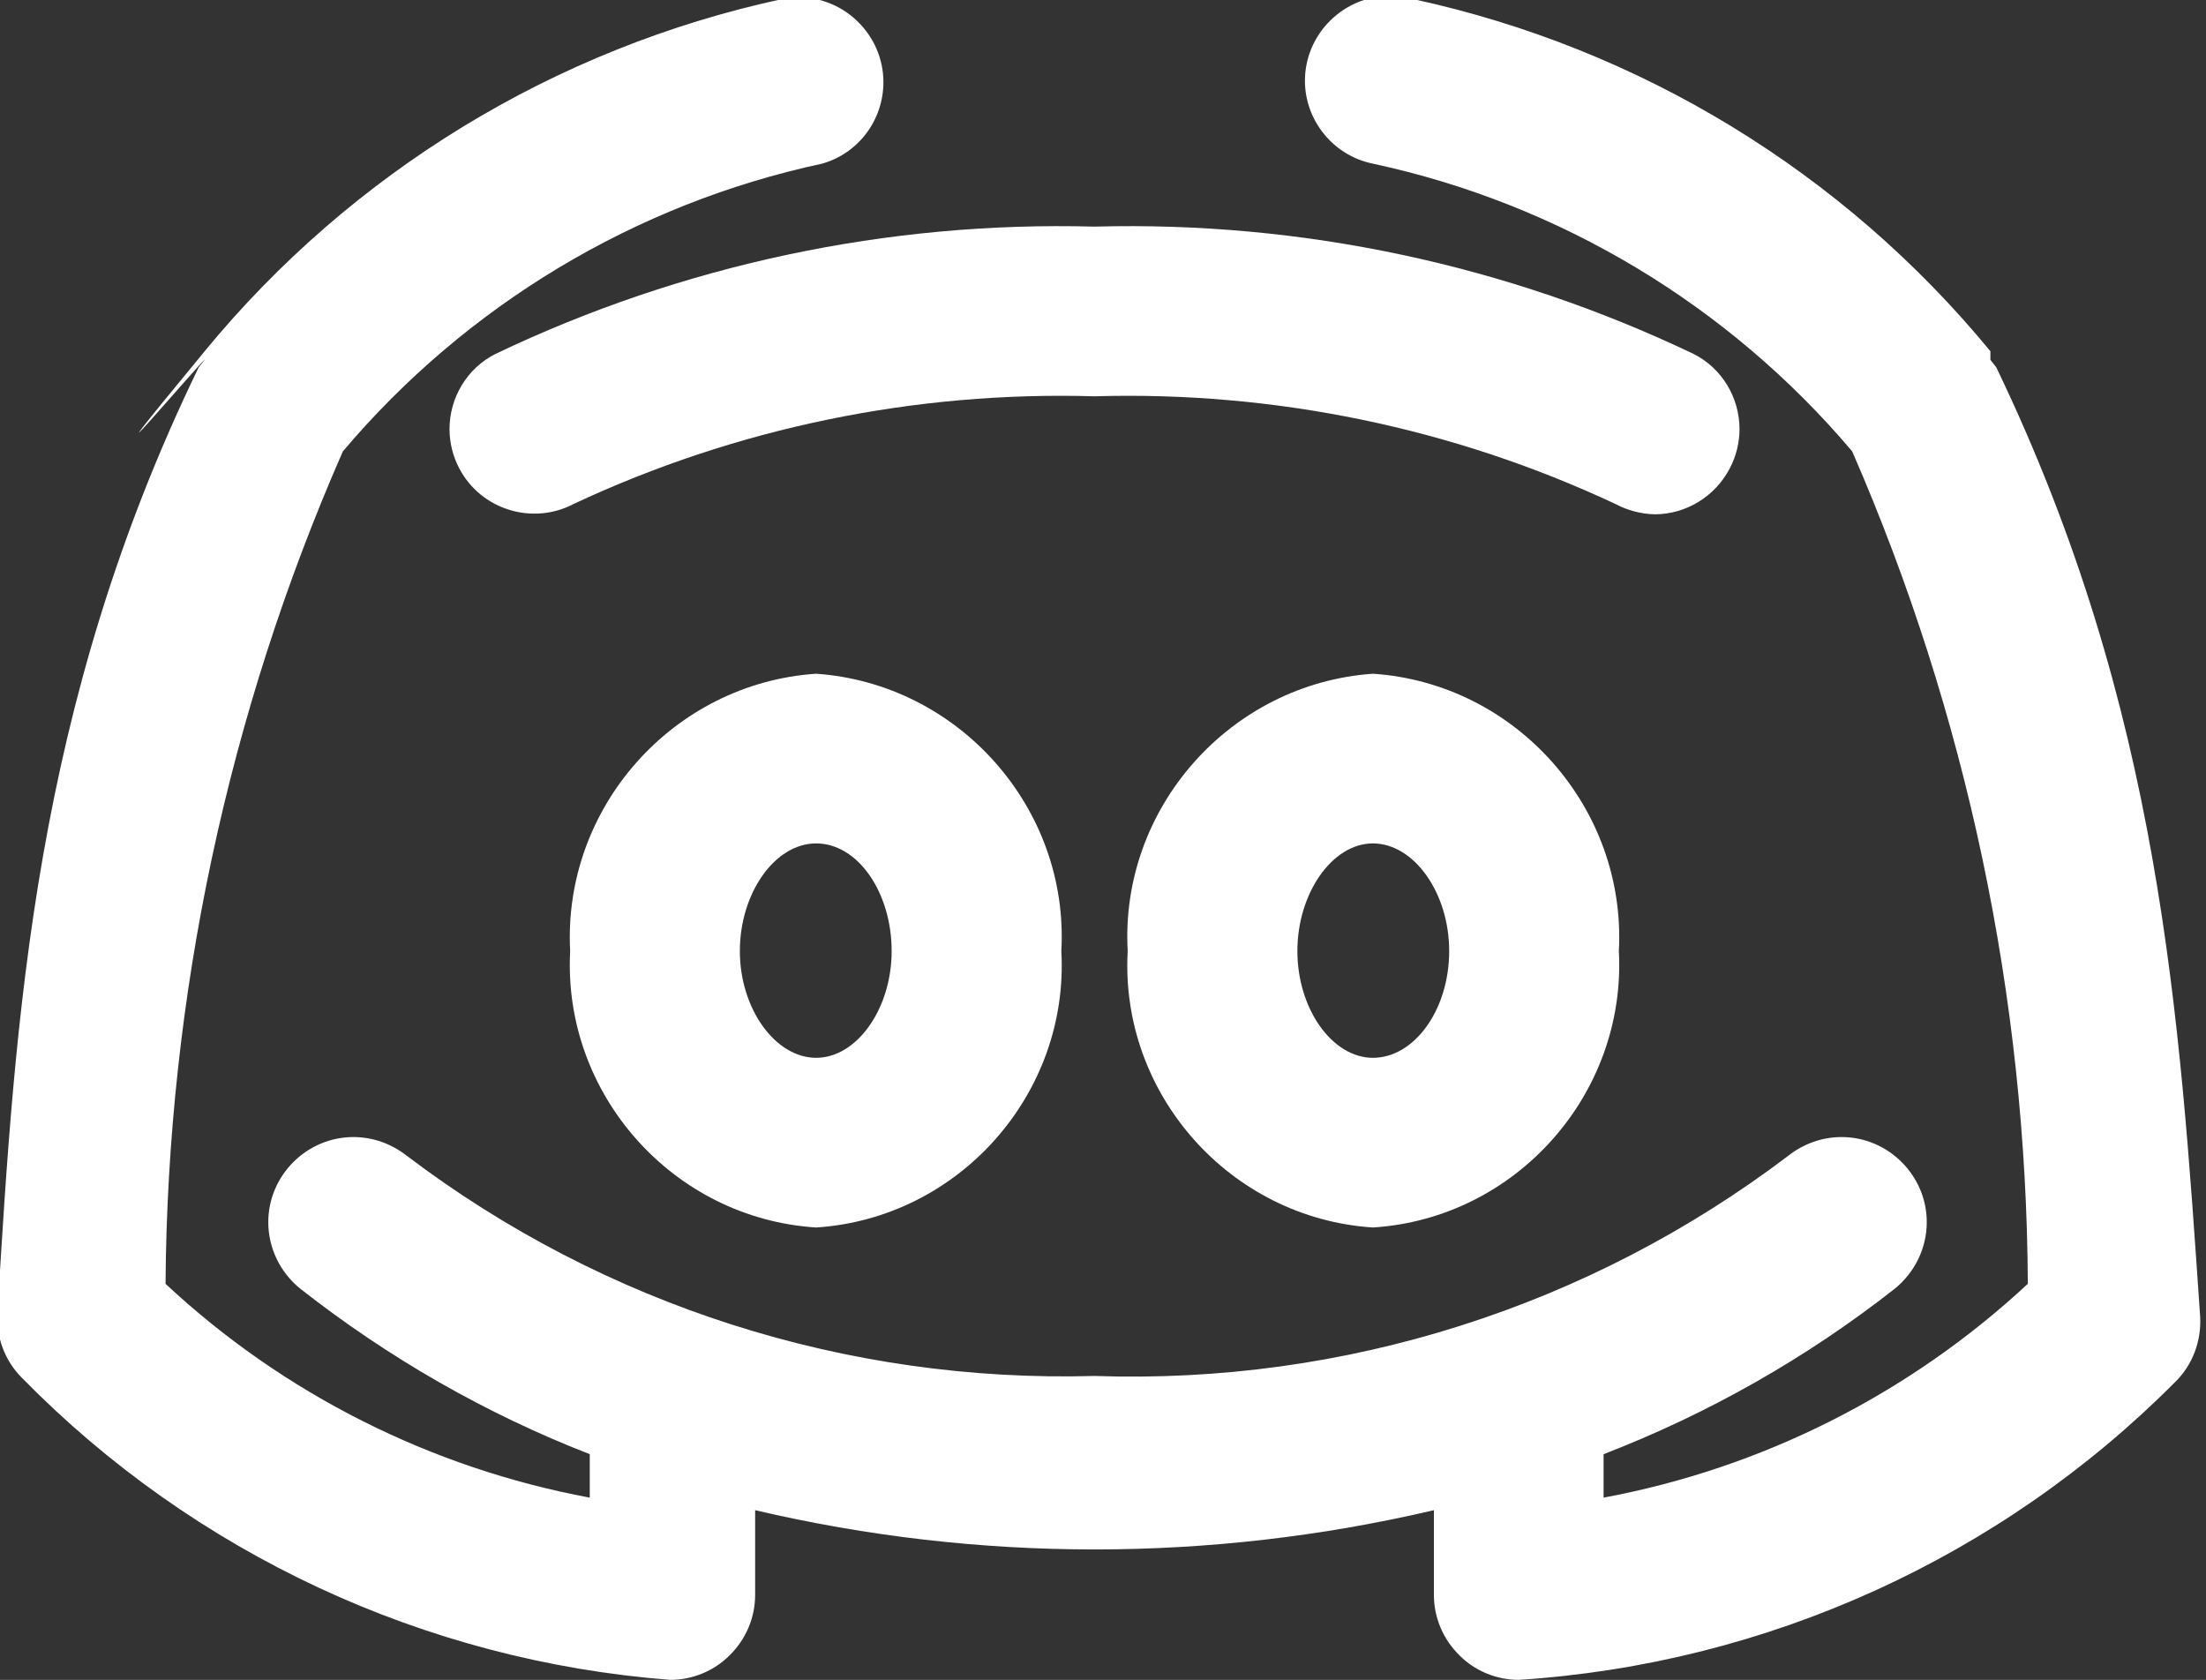 <?xml version="1.0" encoding="UTF-8"?><svg xmlns="http://www.w3.org/2000/svg" xmlns:xlink="http://www.w3.org/1999/xlink" fill="#ffffff" height="19.8" preserveAspectRatio="xMidYMid meet" version="1" viewBox="3.1 6.2 26.0 19.8" width="26" zoomAndPan="magnify"><rect x="3.1" y="6.2" width="26.0" height="19.8" fill="#333333" stroke="none"/><g id="change1_1"><path d="M 9.82 17.41 C 9.73 19.098 11.035 20.562 12.719 20.668 C 14.402 20.559 15.703 19.094 15.609 17.41 C 15.703 15.727 14.402 14.258 12.719 14.141 C 11.031 14.254 9.73 15.723 9.82 17.41 Z M 13.609 17.41 C 13.609 18.09 13.199 18.668 12.719 18.668 C 12.238 18.668 11.82 18.09 11.82 17.41 C 11.82 16.73 12.23 16.141 12.719 16.141 C 13.211 16.141 13.609 16.719 13.609 17.41" fill="inherit"/><path d="M 19.281 14.141 C 17.598 14.258 16.297 15.727 16.391 17.41 C 16.297 19.094 17.598 20.559 19.281 20.668 C 20.965 20.562 22.27 19.098 22.18 17.41 C 22.27 15.723 20.969 14.254 19.281 14.141 Z M 19.281 18.668 C 18.801 18.668 18.391 18.09 18.391 17.41 C 18.391 16.73 18.801 16.141 19.281 16.141 C 19.762 16.141 20.18 16.719 20.18 17.41 C 20.18 18.102 19.77 18.668 19.281 18.668" fill="inherit"/><path d="M 26.629 10.531 L 26.559 10.441 C 26.559 10.441 26.559 10.371 26.559 10.34 C 24.824 8.23 22.43 6.77 19.762 6.191 C 19.668 6.164 19.578 6.152 19.48 6.152 C 18.934 6.152 18.48 6.602 18.48 7.152 C 18.48 7.621 18.816 8.035 19.281 8.129 C 21.484 8.602 23.473 9.797 24.93 11.52 C 26.277 14.613 26.984 17.953 27 21.332 C 25.605 22.629 23.871 23.504 22 23.852 L 22 23.34 C 23.234 22.863 24.391 22.207 25.43 21.391 C 25.668 21.199 25.809 20.91 25.809 20.605 C 25.809 20.055 25.355 19.602 24.805 19.602 C 24.578 19.602 24.359 19.68 24.18 19.82 C 21.832 21.602 18.945 22.52 16 22.418 C 13.082 22.5 10.219 21.586 7.891 19.82 C 7.711 19.68 7.492 19.602 7.266 19.602 C 6.715 19.602 6.262 20.055 6.262 20.605 C 6.262 20.91 6.402 21.199 6.641 21.391 C 7.676 22.203 8.824 22.863 10.051 23.34 L 10.051 23.852 C 8.18 23.504 6.441 22.629 5.051 21.332 C 5.074 17.953 5.785 14.613 7.141 11.52 C 8.598 9.797 10.586 8.602 12.789 8.129 C 13.219 8.008 13.512 7.613 13.512 7.168 C 13.512 6.621 13.062 6.168 12.512 6.168 C 12.445 6.168 12.379 6.176 12.309 6.191 C 9.641 6.77 7.246 8.23 5.512 10.34 C 3.773 12.449 5.512 10.41 5.512 10.441 L 5.441 10.531 C 3.5 14.531 3.281 18.18 3.07 21.668 C 3.051 21.957 3.156 22.238 3.359 22.441 C 5.391 24.512 8.105 25.777 11 26 C 11.262 26 11.516 25.895 11.699 25.711 C 11.891 25.523 12 25.266 12 25 L 12 24 C 14.633 24.617 17.367 24.617 20 24 L 20 25 C 20 25.266 20.109 25.523 20.301 25.711 C 20.484 25.895 20.738 26 21 26 C 23.922 25.812 26.676 24.562 28.738 22.488 C 28.941 22.289 29.047 22.008 29.031 21.719 C 28.789 18.18 28.57 14.57 26.629 10.531" fill="inherit"/><path d="M 23.488 11.719 C 23.562 11.578 23.602 11.418 23.602 11.258 C 23.602 10.887 23.395 10.539 23.059 10.371 C 20.859 9.32 18.438 8.805 16 8.871 C 13.562 8.805 11.141 9.32 8.941 10.371 C 8.605 10.539 8.398 10.887 8.398 11.258 C 8.398 11.418 8.438 11.578 8.512 11.719 C 8.766 12.207 9.375 12.395 9.859 12.141 C 11.777 11.242 13.883 10.809 16 10.871 C 18.117 10.809 20.223 11.242 22.141 12.141 C 22.281 12.215 22.438 12.258 22.602 12.262 C 22.973 12.262 23.316 12.051 23.488 11.719" fill="inherit"/></g></svg>